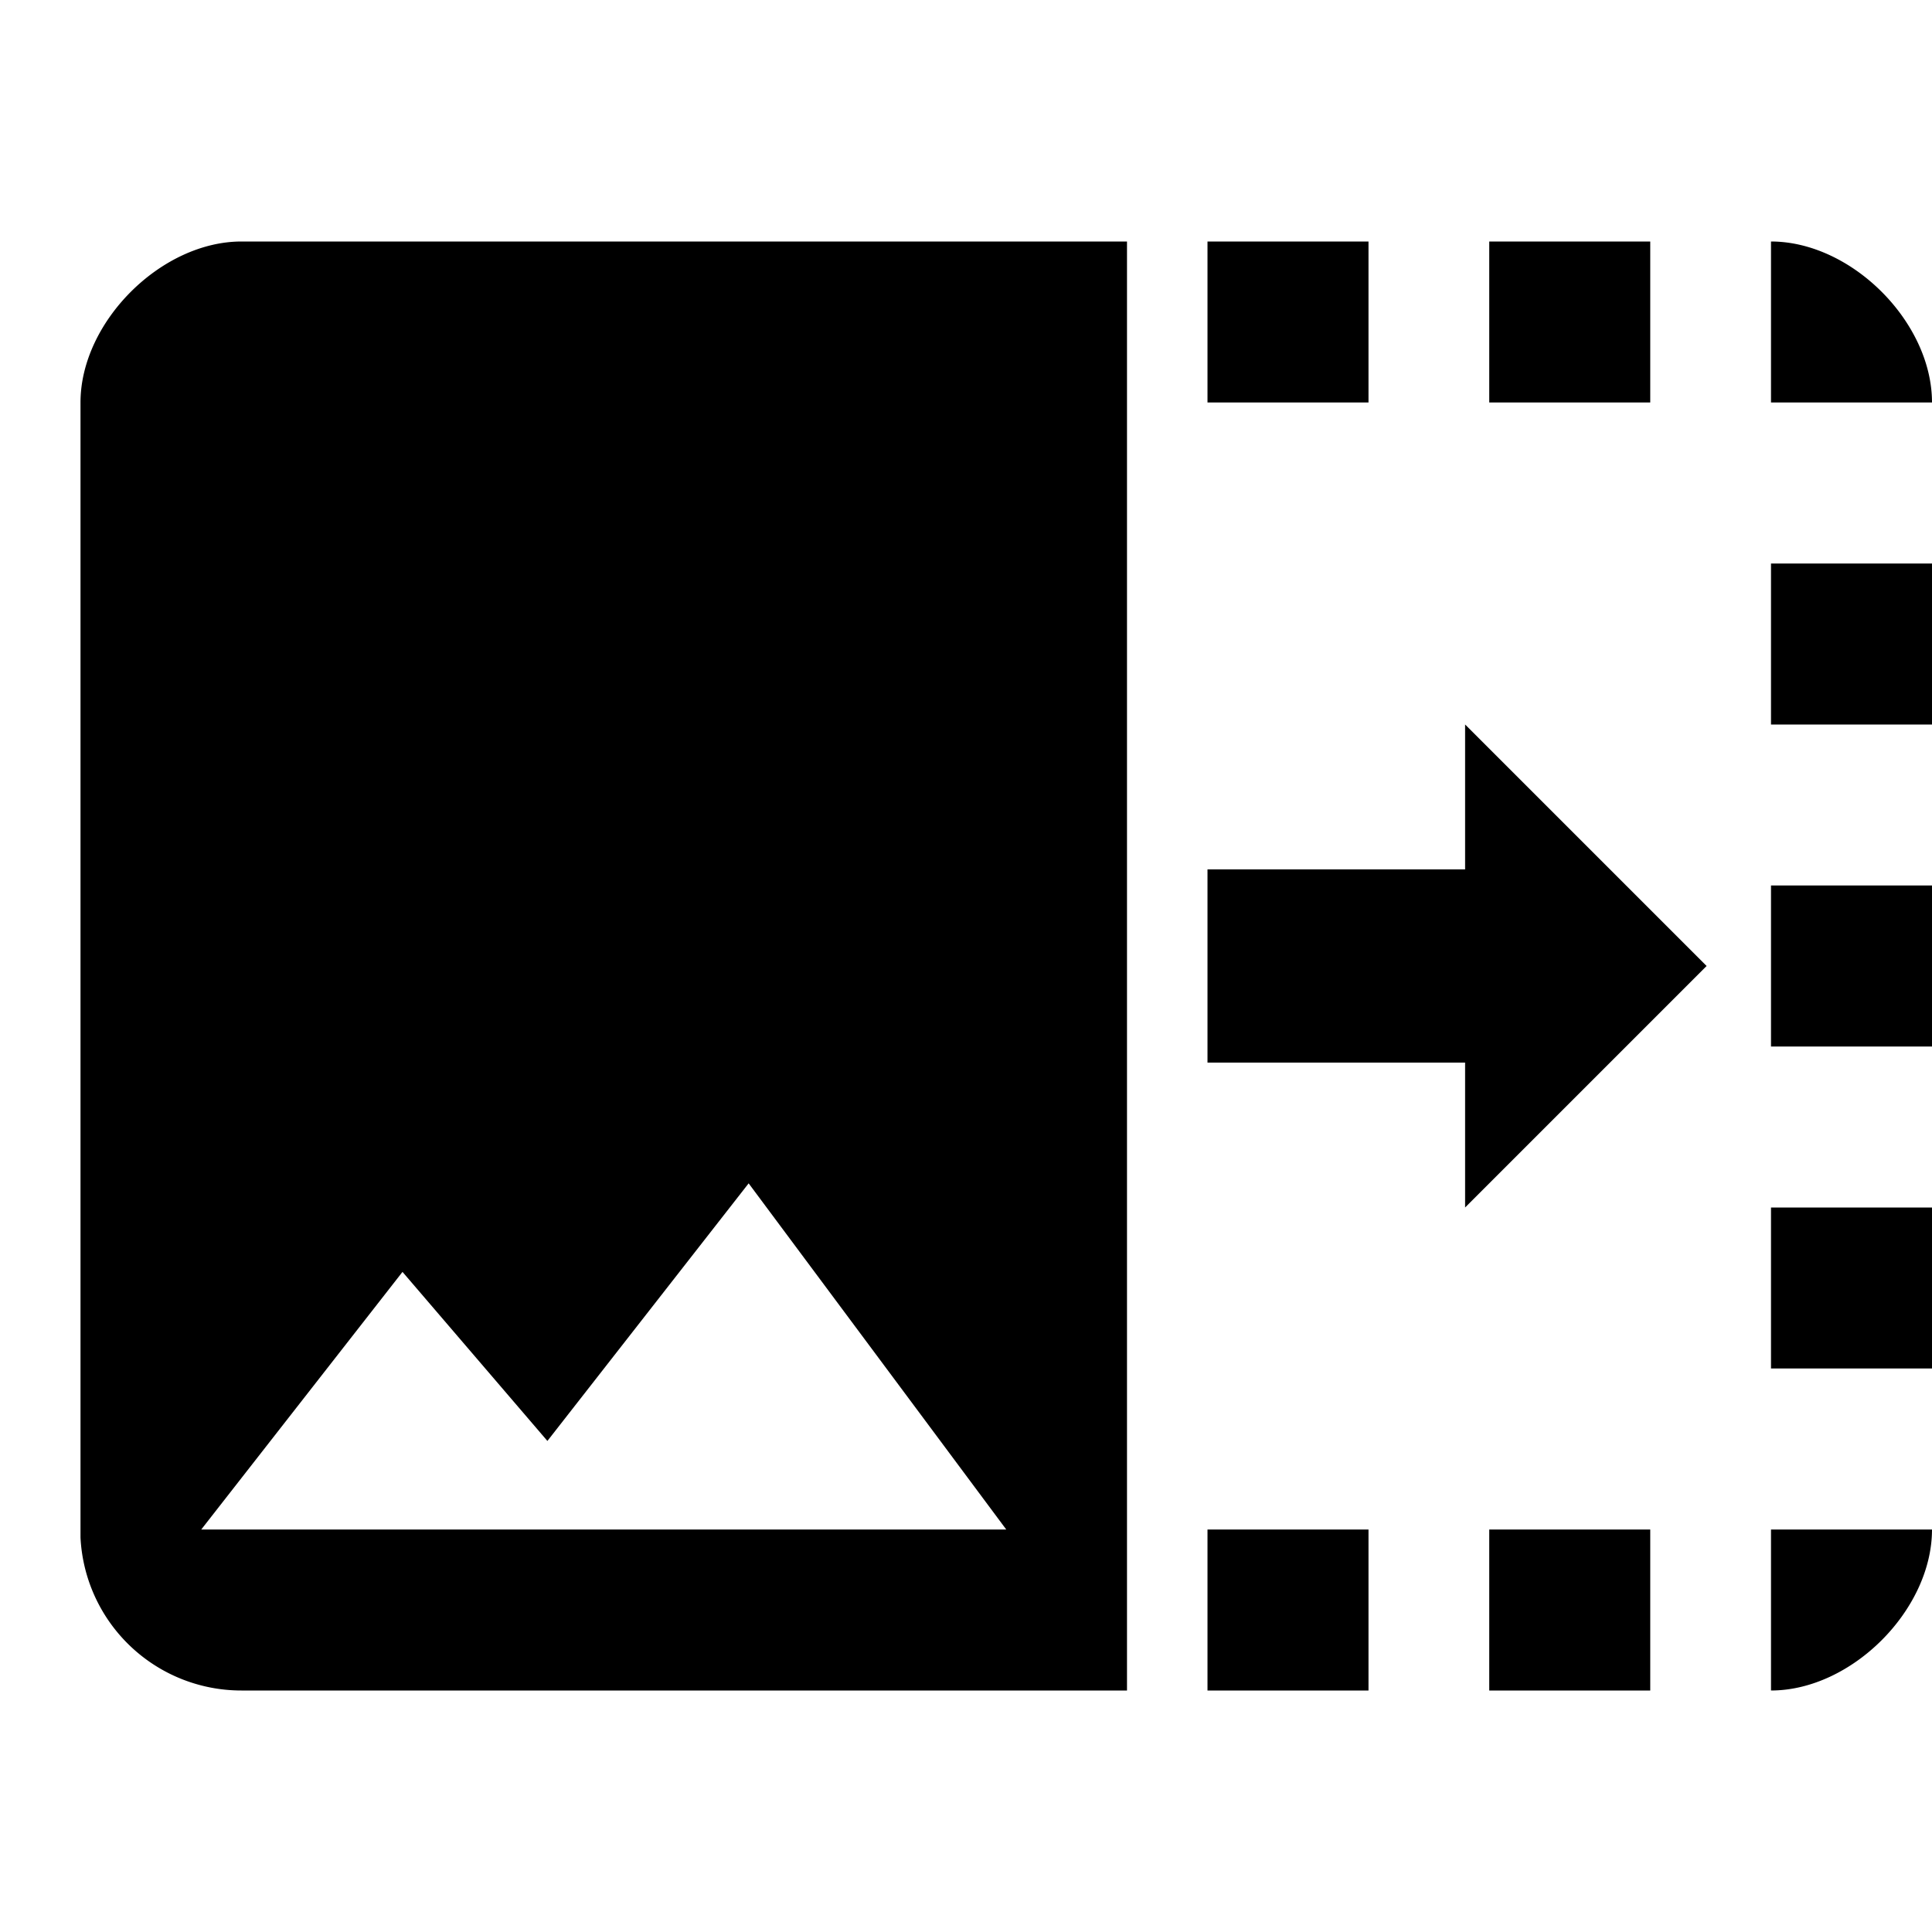 <svg xmlns="http://www.w3.org/2000/svg" width="24" height="24" viewBox="0 0 24 24">
    <path d="M22 15H24V17H22V15M22 11H24V13H22V11M24 19H22V21C23 21 24 20 24 19M22 7H24V9H22V7M22 3V5H24C24 4 23 3 22 3M18.5 3H20.5V5H18.5V3M18.5 19H20.5V21H18.5V19M15 19H17V21H15V19M15 3H17V5H15V3M1 5V19.1A2 2 0 003 21H14V3H3C2 3 1 4 1 5M2.5 19 5 15.8 6.8 17.9 9.3 14.7 12.5 19H2.5ZM15 13.2V10.8H18.2V9L21.2 12 18.2 15V13.2H15Z" />
</svg>

